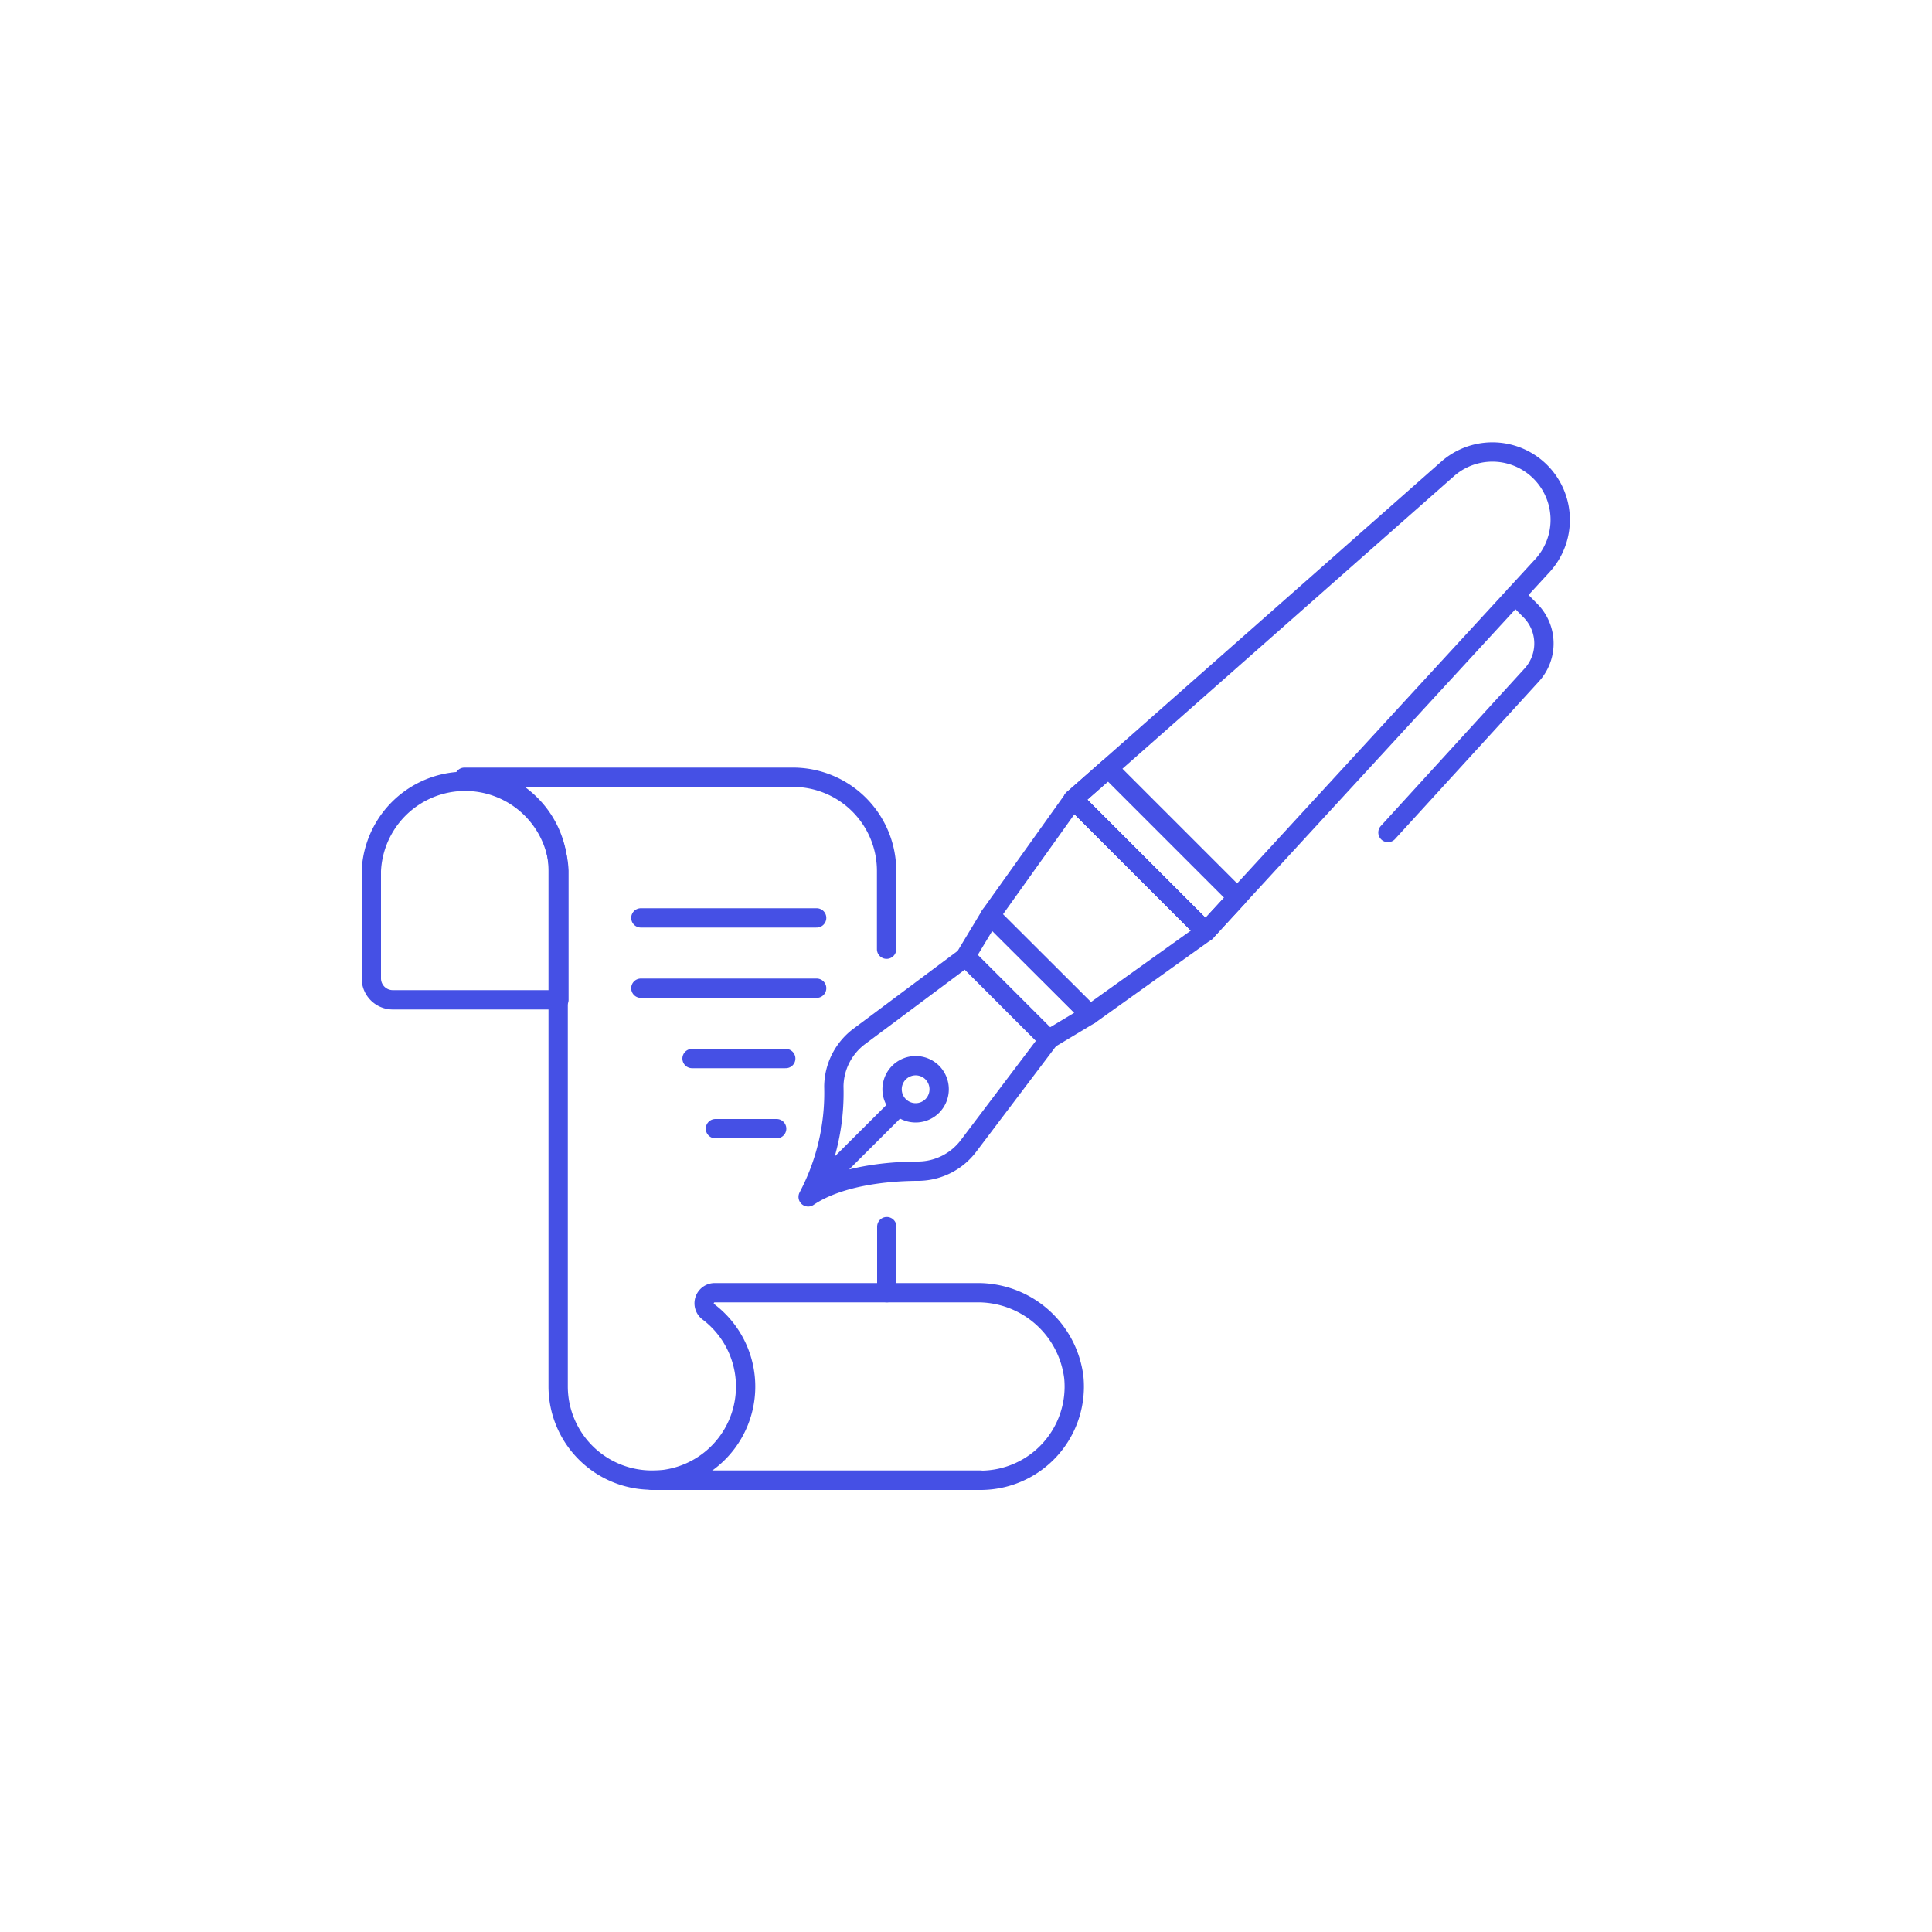 <svg id="Layer_1" data-name="Layer 1" xmlns="http://www.w3.org/2000/svg" viewBox="0 0 100 100"><defs><style>.cls-1,.cls-2{fill:none;stroke:#4550e5;stroke-linejoin:round;}.cls-2{stroke-linecap:round;}</style></defs><title>write-paper-ink</title><path class="cls-1" d="M28.93,45.08a4.86,4.86,0,0,0-9.71,0v5.57a1.11,1.11,0,0,0,1.11,1.1h8.6Z"/><line class="cls-1" x1="45.9" y1="60.72" x2="45.9" y2="60.71"/><line class="cls-2" x1="45.9" y1="66.91" x2="45.9" y2="63.49"/><path class="cls-2" d="M50.75,76.61h-17a4.85,4.85,0,0,1-4.86-4.84V45.08a4.85,4.85,0,0,0-1.42-3.43,4.79,4.79,0,0,0-3.43-1.42h17a4.85,4.85,0,0,1,4.85,4.85v4.05"/><path class="cls-1" d="M50.76,76.62a4.85,4.85,0,0,0,4.82-5.33,5,5,0,0,0-5-4.38H37a.55.55,0,0,0-.32,1,4.85,4.85,0,0,1-2.94,8.71Z"/><line class="cls-2" x1="42.27" y1="47.51" x2="33.17" y2="47.51"/><line class="cls-2" x1="42.27" y1="51.15" x2="33.17" y2="51.15"/><line class="cls-2" x1="40.67" y1="54.79" x2="35.82" y2="54.79"/><line class="cls-2" x1="40.2" y1="58.42" x2="37.03" y2="58.42"/><polygon class="cls-1" points="54.26 53.81 49.97 49.52 51.26 47.38 56.41 52.52 54.26 53.81"/><path class="cls-1" d="M50.14,59.3a3.29,3.29,0,0,1-2.6,1.32c-1.61,0-4.11.25-5.71,1.33a11.52,11.52,0,0,0,1.33-5.71,3.28,3.28,0,0,1,1.32-2.6L50,49.52l4.29,4.29Z"/><polygon class="cls-1" points="56.41 52.52 51.26 47.38 55.55 41.37 62.41 48.23 56.41 52.52"/><path class="cls-1" d="M48.26,57.24a1.22,1.22,0,1,1,0-1.72A1.23,1.23,0,0,1,48.26,57.24Z"/><line class="cls-1" x1="46.54" y1="57.24" x2="42.25" y2="61.52"/><path class="cls-2" d="M78.43,30.81l.77.78a2.42,2.42,0,0,1,.08,3.35l-7.44,8.15"/><polygon class="cls-1" points="57.37 39.77 55.55 41.37 62.41 48.23 64.05 46.45 57.37 39.77"/><path class="cls-1" d="M62.41,48.23l-6.86-6.86L74.94,24.26a3.51,3.51,0,0,1,4.91,5Z"/></svg>